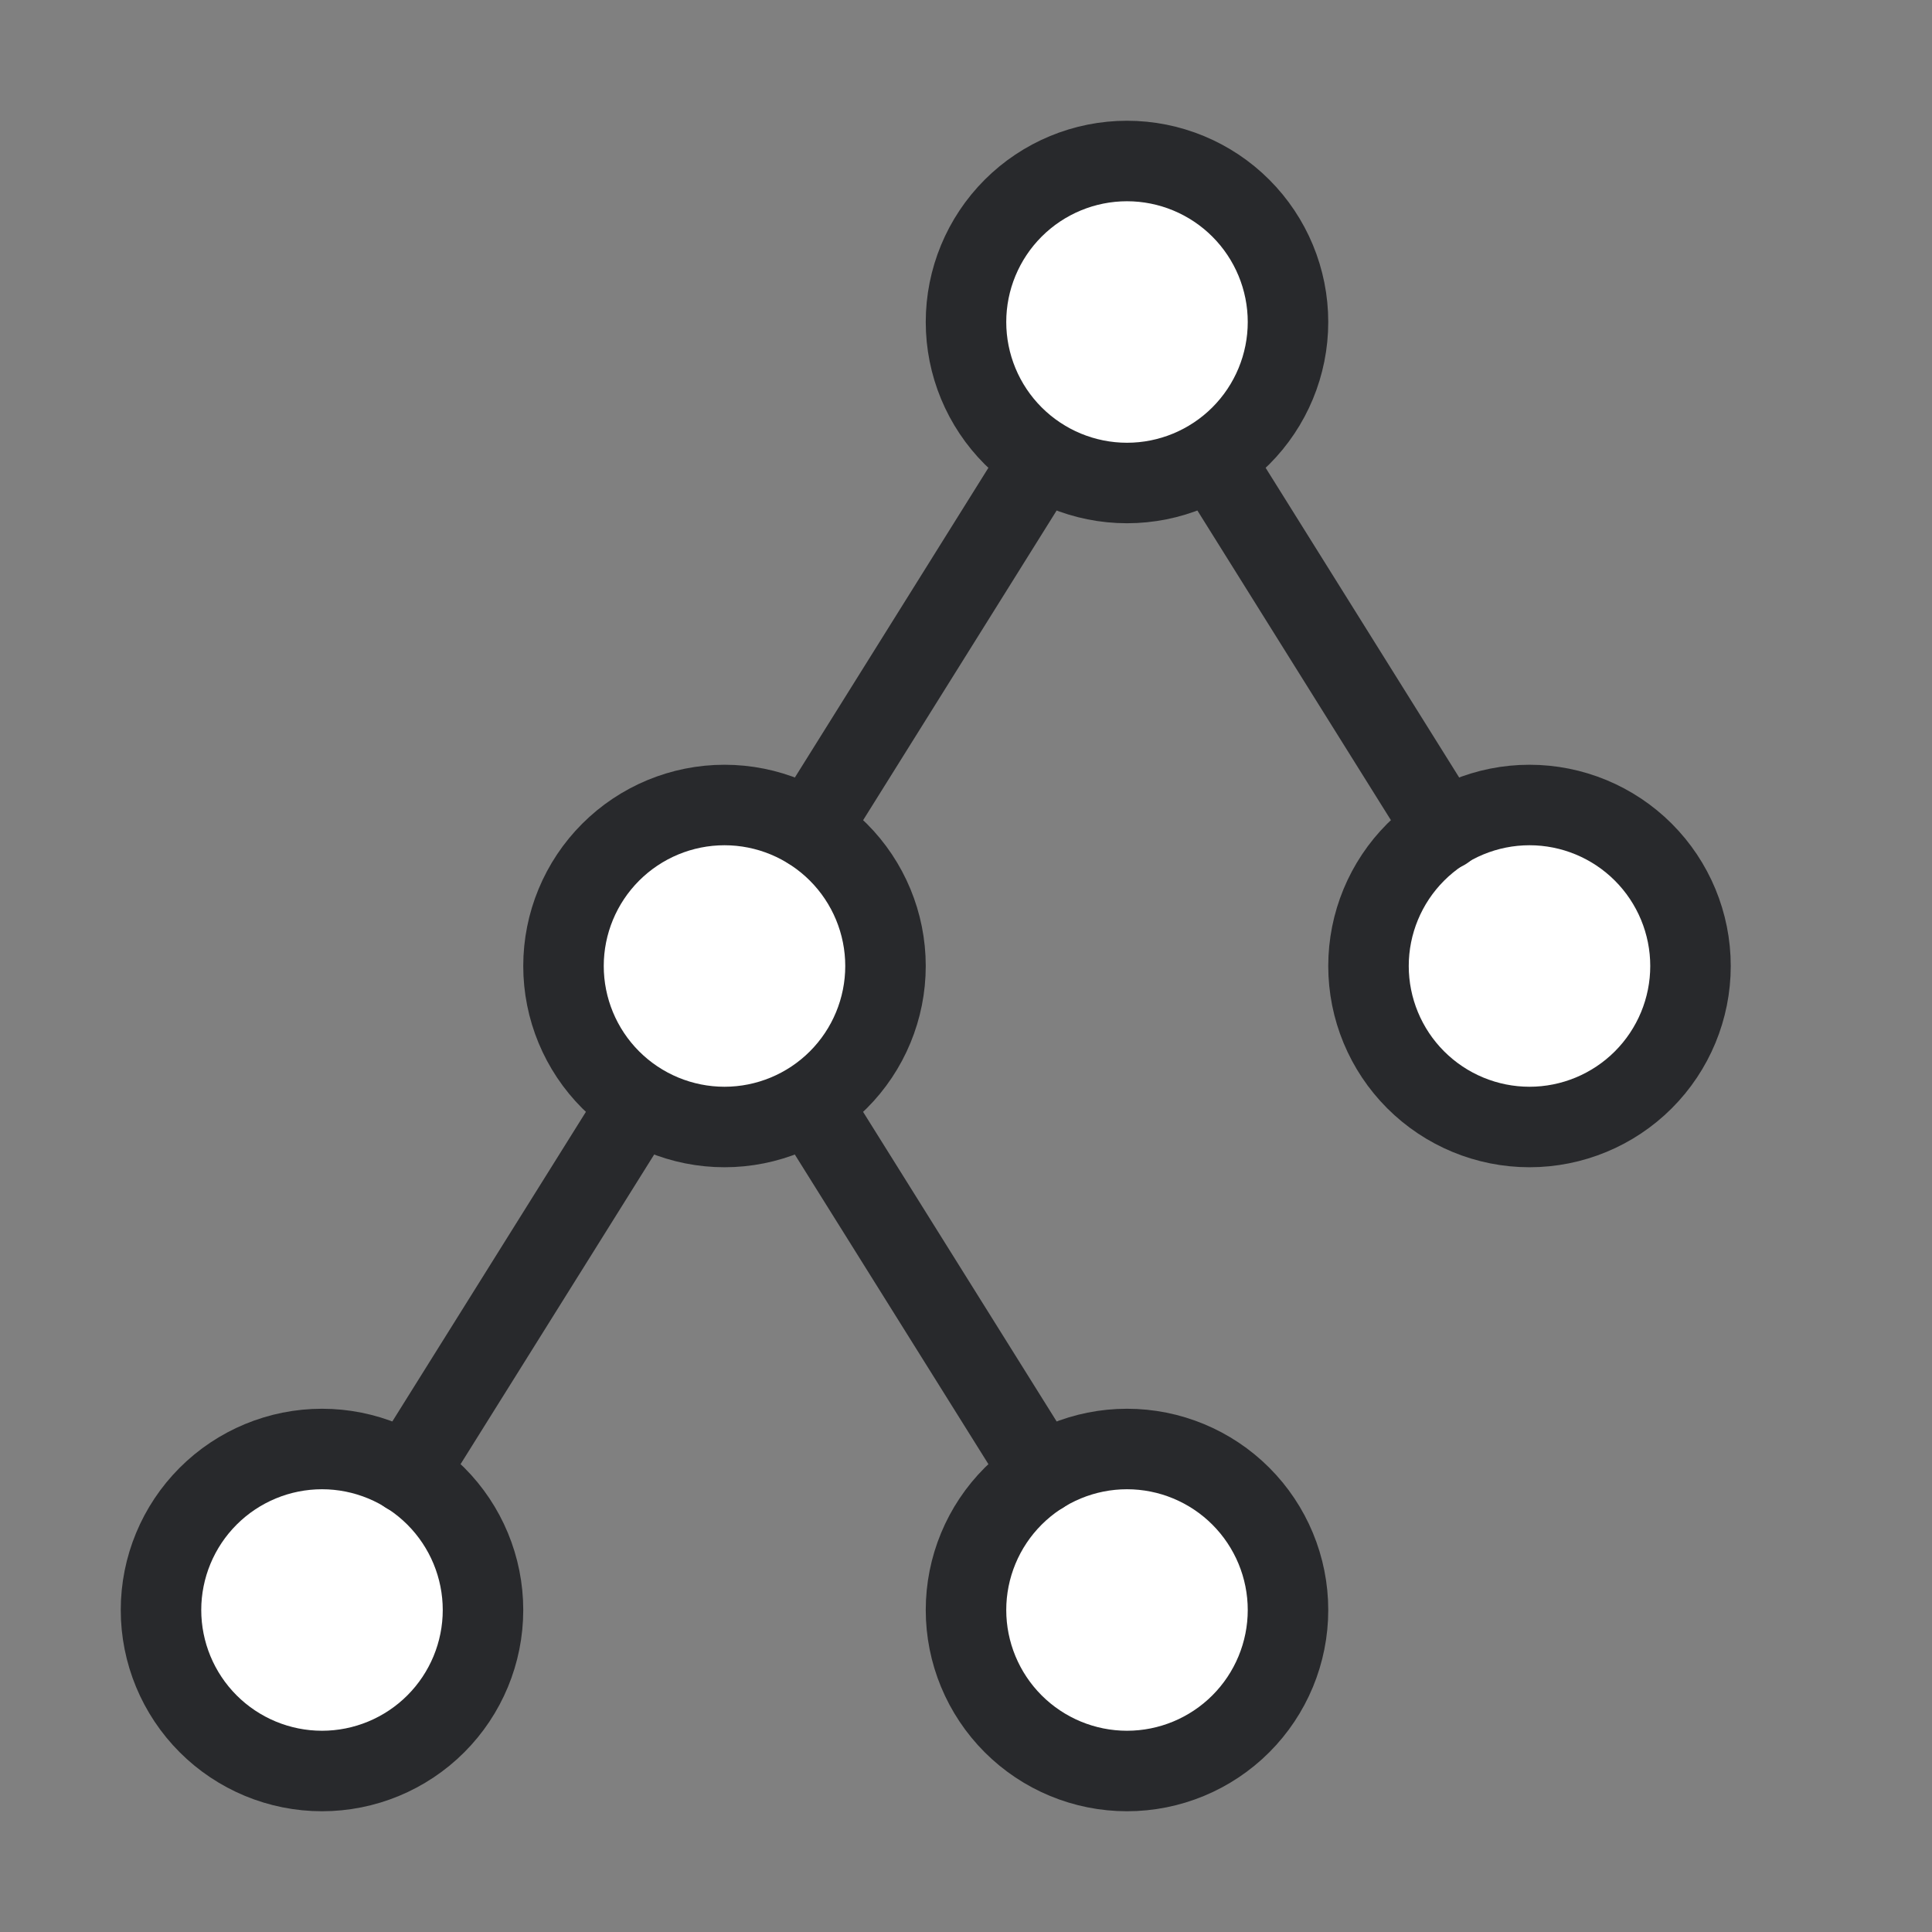 <svg width="24" height="24" viewBox="0 0 24 24" fill="none" xmlns="http://www.w3.org/2000/svg">
<rect x="0" y="0" width="24" height="24" fill="#808080" stroke="none"/>
<path d="M6 20C6 19.47 5.789 18.961 5.414 18.586C5.039 18.211 4.53 18 4 18C3.47 18 2.961 18.211 2.586 18.586C2.211 18.961 2 19.47 2 20C2 20.53 2.211 21.039 2.586 21.414C2.961 21.789 3.47 22 4 22C4.53 22 5.039 21.789 5.414 21.414C5.789 21.039 6 20.53 6 20Z" fill="white" stroke="#28292C" stroke-linecap="round" stroke-linejoin="round"/>
<path d="M16 4C16 3.47 15.789 2.961 15.414 2.586C15.039 2.211 14.53 2 14 2C13.47 2 12.961 2.211 12.586 2.586C12.211 2.961 12 3.47 12 4C12 4.53 12.211 5.039 12.586 5.414C12.961 5.789 13.47 6 14 6C14.53 6 15.039 5.789 15.414 5.414C15.789 5.039 16 4.53 16 4Z" fill="white" stroke="#28292C" stroke-linecap="round" stroke-linejoin="round"/>
<path d="M16 20C16 19.47 15.789 18.961 15.414 18.586C15.039 18.211 14.53 18 14 18C13.47 18 12.961 18.211 12.586 18.586C12.211 18.961 12 19.47 12 20C12 20.53 12.211 21.039 12.586 21.414C12.961 21.789 13.47 22 14 22C14.53 22 15.039 21.789 15.414 21.414C15.789 21.039 16 20.53 16 20Z" fill="white" stroke="#28292C" stroke-linecap="round" stroke-linejoin="round"/>
<path d="M11 12C11 11.47 10.789 10.961 10.414 10.586C10.039 10.211 9.53 10 9 10C8.47 10 7.961 10.211 7.586 10.586C7.211 10.961 7 11.47 7 12C7 12.53 7.211 13.039 7.586 13.414C7.961 13.789 8.47 14 9 14C9.53 14 10.039 13.789 10.414 13.414C10.789 13.039 11 12.53 11 12Z" fill="white" stroke="#28292C" stroke-linecap="round" stroke-linejoin="round"/>
<path d="M21 12C21 11.47 20.789 10.961 20.414 10.586C20.039 10.211 19.53 10 19 10C18.47 10 17.961 10.211 17.586 10.586C17.211 10.961 17 11.47 17 12C17 12.53 17.211 13.039 17.586 13.414C17.961 13.789 18.47 14 19 14C19.53 14 20.039 13.789 20.414 13.414C20.789 13.039 21 12.53 21 12Z" fill="white" stroke="#28292C" stroke-linecap="round" stroke-linejoin="round"/>
<path d="M5.058 18.306L7.938 13.7" stroke="#28292C" stroke-linecap="round" stroke-linejoin="round"/>
<path d="M10.061 10.303L12.938 5.699" stroke="#28292C" stroke-linecap="round" stroke-linejoin="round"/>
<path d="M10.065 13.705L12.941 18.305" stroke="#28292C" stroke-linecap="round" stroke-linejoin="round"/>
<path d="M15.063 5.7L17.944 10.31" stroke="#28292C" stroke-linecap="round" stroke-linejoin="round"/>
</svg>
